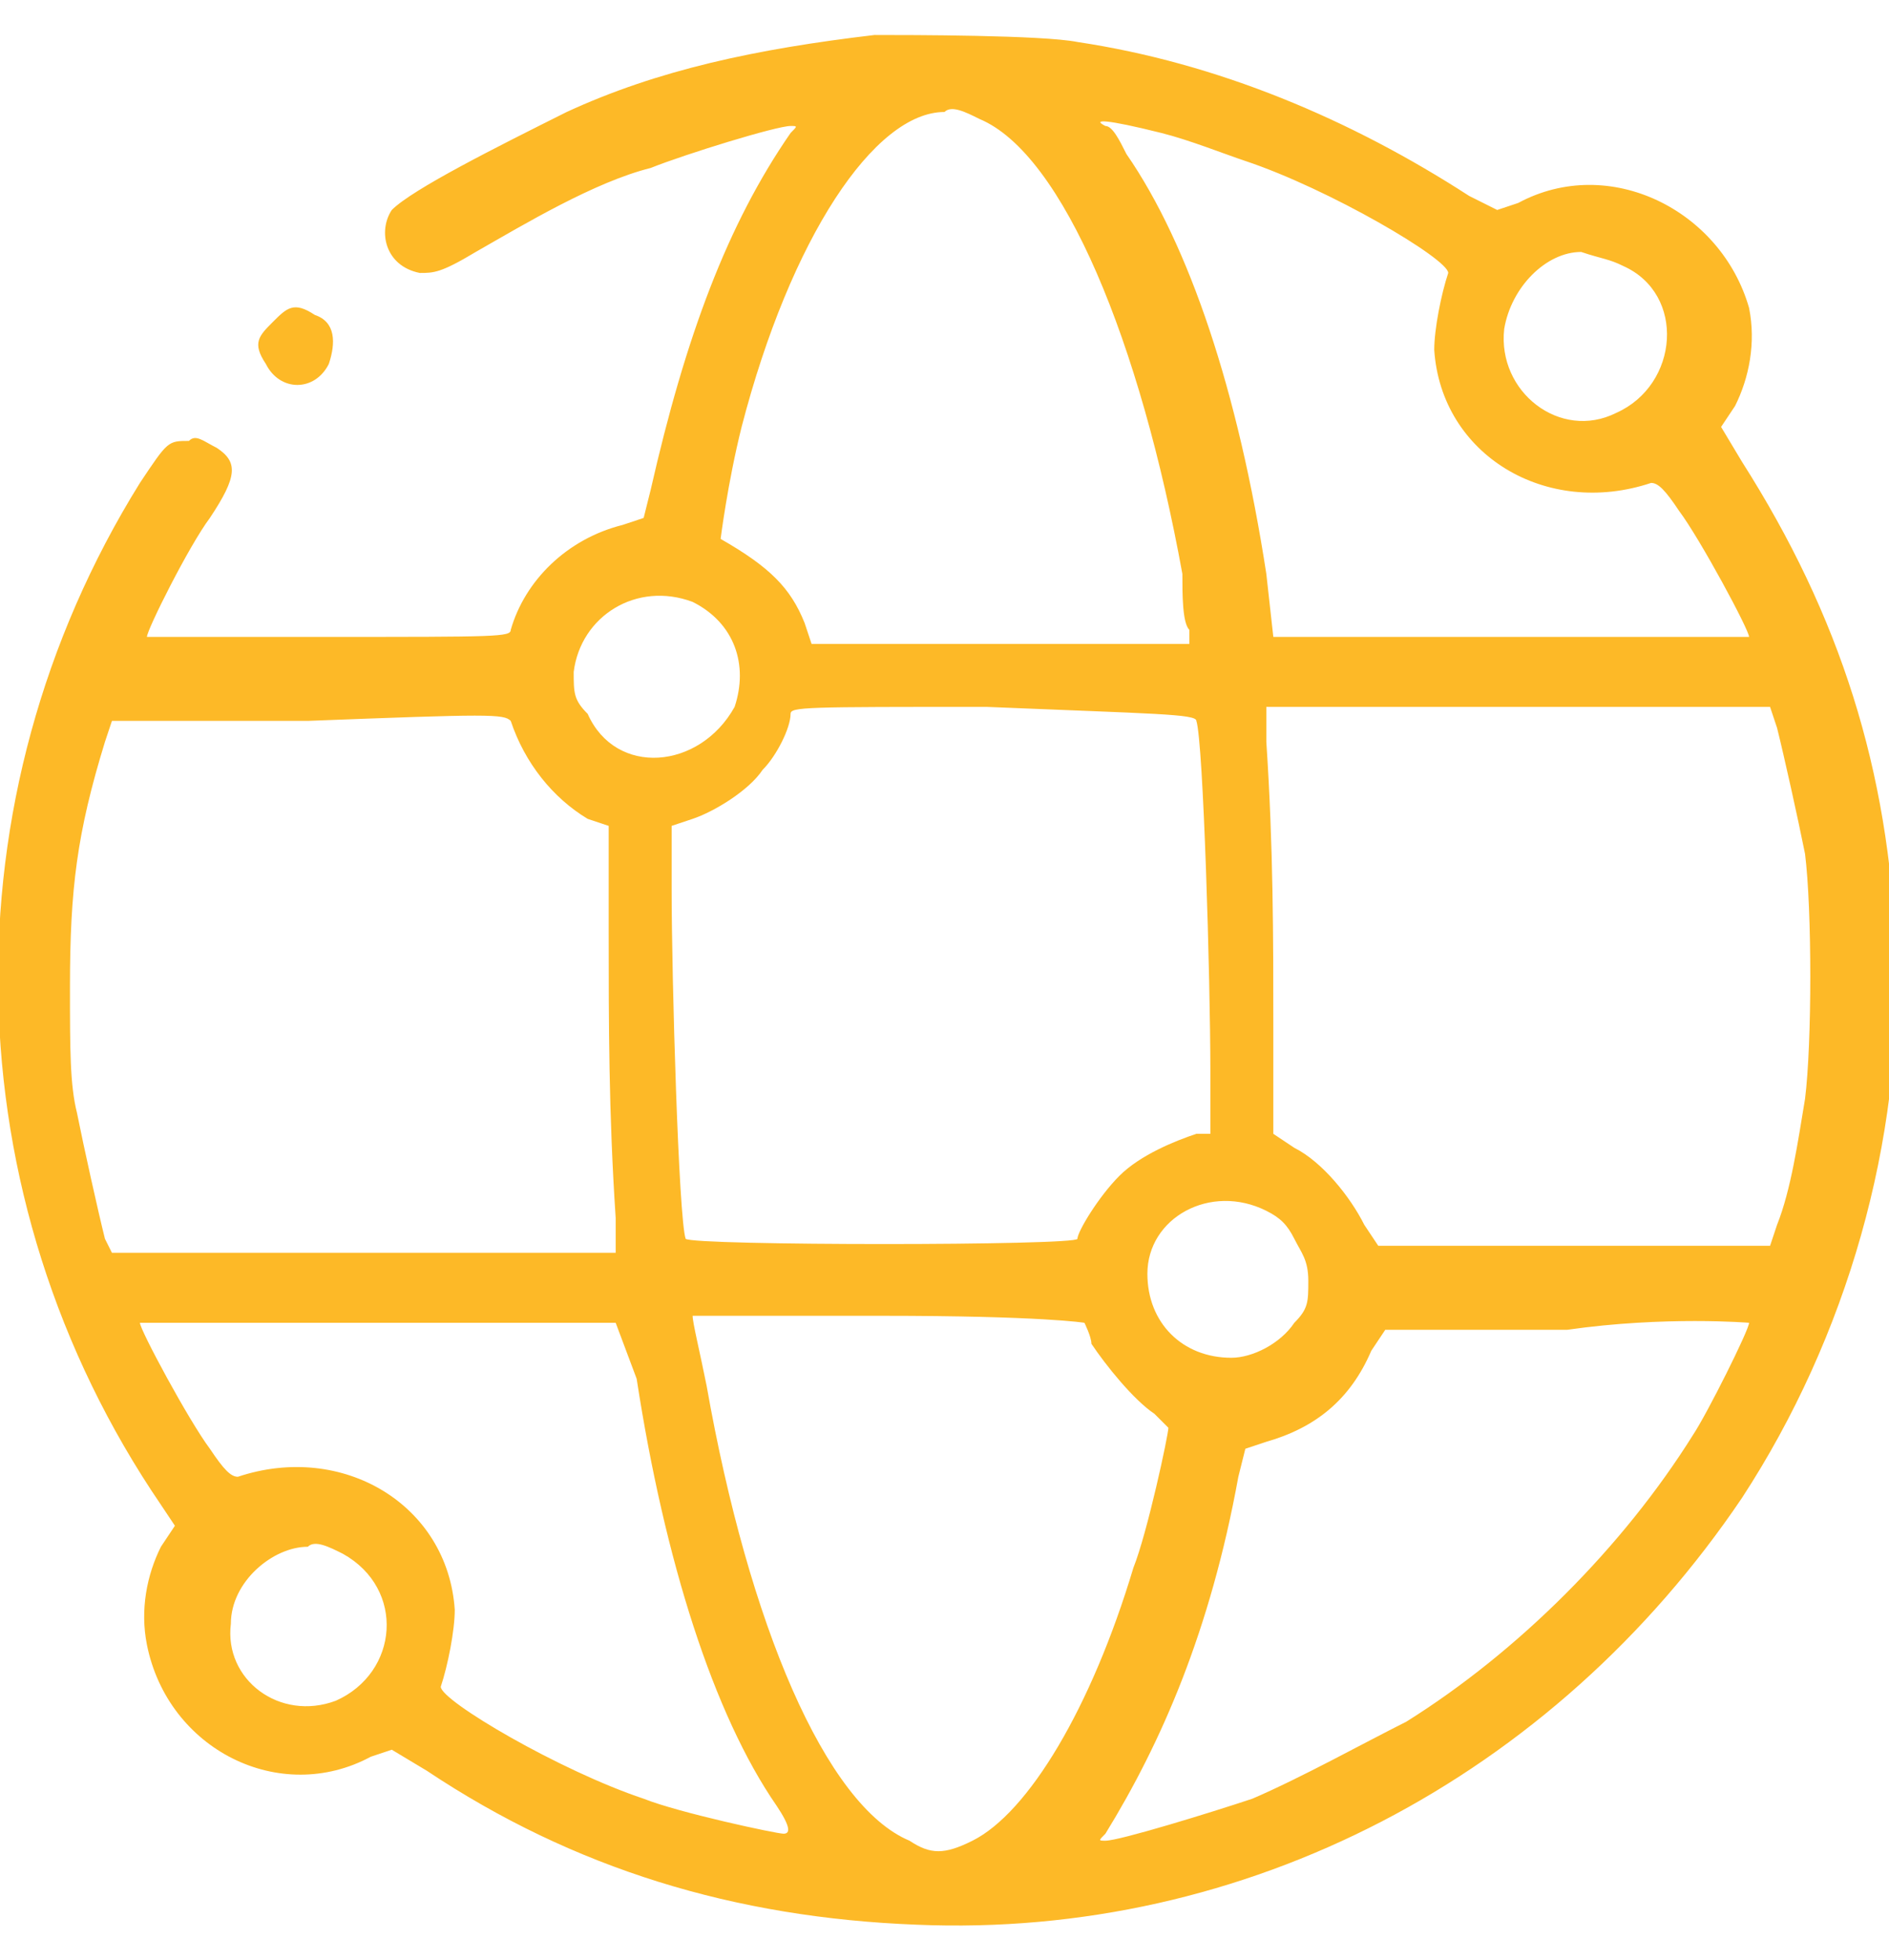 <?xml version="1.0" encoding="utf-8"?>
<!-- Generator: Adobe Illustrator 22.0.0, SVG Export Plug-In . SVG Version: 6.00 Build 0)  -->
<svg version="1.1" id="Layer_1" xmlns="http://www.w3.org/2000/svg" xmlns:xlink="http://www.w3.org/1999/xlink" x="0px" y="0px"
	 viewBox="0 0 27 28" style="enable-background:new 0 0 27 28;" xml:space="preserve">
<style type="text/css">
	.st0{fill:#FDB927;}
</style>
<path class="st0" d="M12.5,0.5C10.8,0.7,9.4,1,8.1,1.6C7.1,2.1,5.9,2.7,5.6,3C5.4,3.3,5.5,3.8,6,3.9c0.2,0,0.3,0,0.8-0.3
	c0.7-0.4,1.7-1,2.5-1.2c0.5-0.2,1.8-0.6,2-0.6c0.1,0,0.1,0,0,0.1C10.4,3.2,9.8,4.8,9.3,7L9.2,7.4L8.9,7.5C8.1,7.7,7.5,8.3,7.3,9
	c0,0.1-0.2,0.1-2.6,0.1c-1.4,0-2.6,0-2.6,0c0-0.1,0.6-1.3,0.9-1.7c0.4-0.6,0.4-0.8,0.1-1C2.9,6.3,2.8,6.2,2.7,6.3
	C2.4,6.3,2.4,6.3,2,6.9c-2.8,4.5-2.7,10.2,0.3,14.6l0.2,0.3l-0.2,0.3c-0.2,0.4-0.3,0.9-0.2,1.4C2.4,25,4,25.8,5.3,25.1L5.6,25
	l0.5,0.3c2.1,1.4,4.4,2.1,7,2.2c4.7,0.2,9.1-2.1,11.8-6.1c1.5-2.3,2.3-5.1,2.2-7.8c-0.1-2.6-0.8-4.8-2.2-7l-0.3-0.5l0.2-0.3
	c0.2-0.4,0.3-0.9,0.2-1.4C24.6,3,23,2.2,21.7,2.9L21.4,3L21,2.8c-1.7-1.1-3.6-1.9-5.6-2.2C14.9,0.5,13,0.5,12.5,0.5z M14,1.7
	c1.2,0.5,2.3,3.2,2.9,6.5C16.9,8.5,16.9,8.9,17,9l0,0.2l-2.7,0l-2.7,0l-0.1-0.3c-0.2-0.5-0.5-0.8-1.2-1.2c0,0,0.1-0.8,0.3-1.6
	c0.7-2.7,1.9-4.5,2.9-4.5C13.6,1.5,13.8,1.6,14,1.7z M16.6,1.9C17,2,17.5,2.2,17.8,2.3c1.2,0.4,2.9,1.4,2.9,1.6
	c-0.1,0.3-0.2,0.8-0.2,1.1c0.1,1.5,1.6,2.4,3.1,1.9c0.1,0,0.2,0.1,0.4,0.4c0.3,0.4,1,1.7,1,1.8c0,0-1.5,0-3.4,0h-3.4l-0.1-0.9
	c-0.4-2.6-1.1-4.7-2-6c-0.1-0.2-0.2-0.4-0.3-0.4C15.6,1.7,15.8,1.7,16.6,1.9z M23.2,3.8c0.9,0.4,0.8,1.7-0.1,2.1
	c-0.8,0.4-1.7-0.3-1.6-1.2c0.1-0.6,0.6-1.1,1.1-1.1C22.9,3.7,23,3.7,23.2,3.8z M3.9,4.6C3.7,4.8,3.6,4.9,3.8,5.2
	c0.2,0.4,0.7,0.4,0.9,0c0.1-0.3,0.1-0.6-0.2-0.7C4.2,4.3,4.1,4.4,3.9,4.6z M9.9,8.6c0.6,0.3,0.8,0.9,0.6,1.5
	C10,11,8.8,11.1,8.4,10.2C8.2,10,8.2,9.9,8.2,9.6C8.3,8.8,9.1,8.3,9.9,8.6z M7.3,10.3c0.2,0.6,0.6,1.1,1.1,1.4l0.3,0.1l0,1.5
	c0,1.3,0,2.6,0.1,4.1l0,0.5H5.2H1.6l-0.1-0.2c-0.1-0.4-0.3-1.3-0.4-1.8c-0.1-0.4-0.1-0.9-0.1-1.8c0-1.4,0.1-2.2,0.5-3.5l0.1-0.3h2.8
	C7,10.2,7.2,10.2,7.3,10.3z M17.1,10.3c0.1,0.3,0.2,3.7,0.2,5l0,0.9l-0.2,0c-0.3,0.1-0.8,0.3-1.1,0.6c-0.3,0.3-0.6,0.8-0.6,0.9
	c0,0.1-5.5,0.1-5.6,0c-0.1-0.3-0.2-3.7-0.2-5l0-0.9l0.3-0.1c0.3-0.1,0.8-0.4,1-0.7c0.2-0.2,0.4-0.6,0.4-0.8c0-0.1,0.2-0.1,2.8-0.1
	C16.5,10.2,17.1,10.2,17.1,10.3z M25.4,10.4c0.1,0.4,0.3,1.3,0.4,1.8c0.1,0.8,0.1,2.7,0,3.5c-0.1,0.6-0.2,1.3-0.4,1.8l-0.1,0.3h-2.8
	h-2.8l-0.2-0.3c-0.2-0.4-0.6-0.9-1-1.1l-0.3-0.2l0-1.5c0-1.3,0-2.6-0.1-4.1l0-0.5h3.6h3.6L25.4,10.4z M18.1,17.3
	c0.2,0.1,0.3,0.2,0.4,0.4c0.1,0.2,0.2,0.3,0.2,0.6s0,0.4-0.2,0.6c-0.2,0.3-0.6,0.5-0.9,0.5c-0.7,0-1.2-0.5-1.2-1.2
	C16.4,17.4,17.3,16.9,18.1,17.3z M9.1,19.7c0.4,2.6,1.1,4.8,2,6.1c0.2,0.3,0.2,0.4,0.1,0.4c-0.1,0-1.5-0.3-2-0.5
	c-1.2-0.4-2.9-1.4-2.9-1.6c0.1-0.3,0.2-0.8,0.2-1.1c-0.1-1.5-1.6-2.4-3.1-1.9c-0.1,0-0.2-0.1-0.4-0.4c-0.3-0.4-1-1.7-1-1.8
	c0,0,1.5,0,3.4,0h3.4L9.1,19.7z M15.5,18.9c0,0,0.1,0.2,0.1,0.3c0.2,0.3,0.6,0.8,0.9,1c0.1,0.1,0.2,0.2,0.2,0.2c0,0.1-0.3,1.5-0.5,2
	c-0.6,2-1.5,3.5-2.3,3.9c-0.4,0.2-0.6,0.2-0.9,0c-1.2-0.5-2.3-3.1-2.9-6.5c-0.1-0.5-0.2-0.9-0.2-1c0,0,1.2,0,2.7,0
	C14.9,18.8,15.5,18.9,15.5,18.9z M25,18.9c0,0.1-0.6,1.3-0.8,1.6c-1,1.6-2.5,3.1-4.1,4.1c-0.6,0.3-1.5,0.8-2.2,1.1
	c-0.6,0.2-1.9,0.6-2.1,0.6c-0.1,0-0.1,0,0-0.1c0.8-1.3,1.5-2.9,1.9-5.1l0.1-0.4l0.3-0.1c0.7-0.2,1.2-0.6,1.5-1.3l0.2-0.3h2.6
	C23.8,18.8,25,18.9,25,18.9z M4.9,22.2c0.9,0.5,0.8,1.7-0.1,2.1c-0.8,0.3-1.6-0.3-1.5-1.1c0-0.6,0.6-1.1,1.1-1.1
	C4.5,22,4.7,22.1,4.9,22.2z"/>
</svg>
